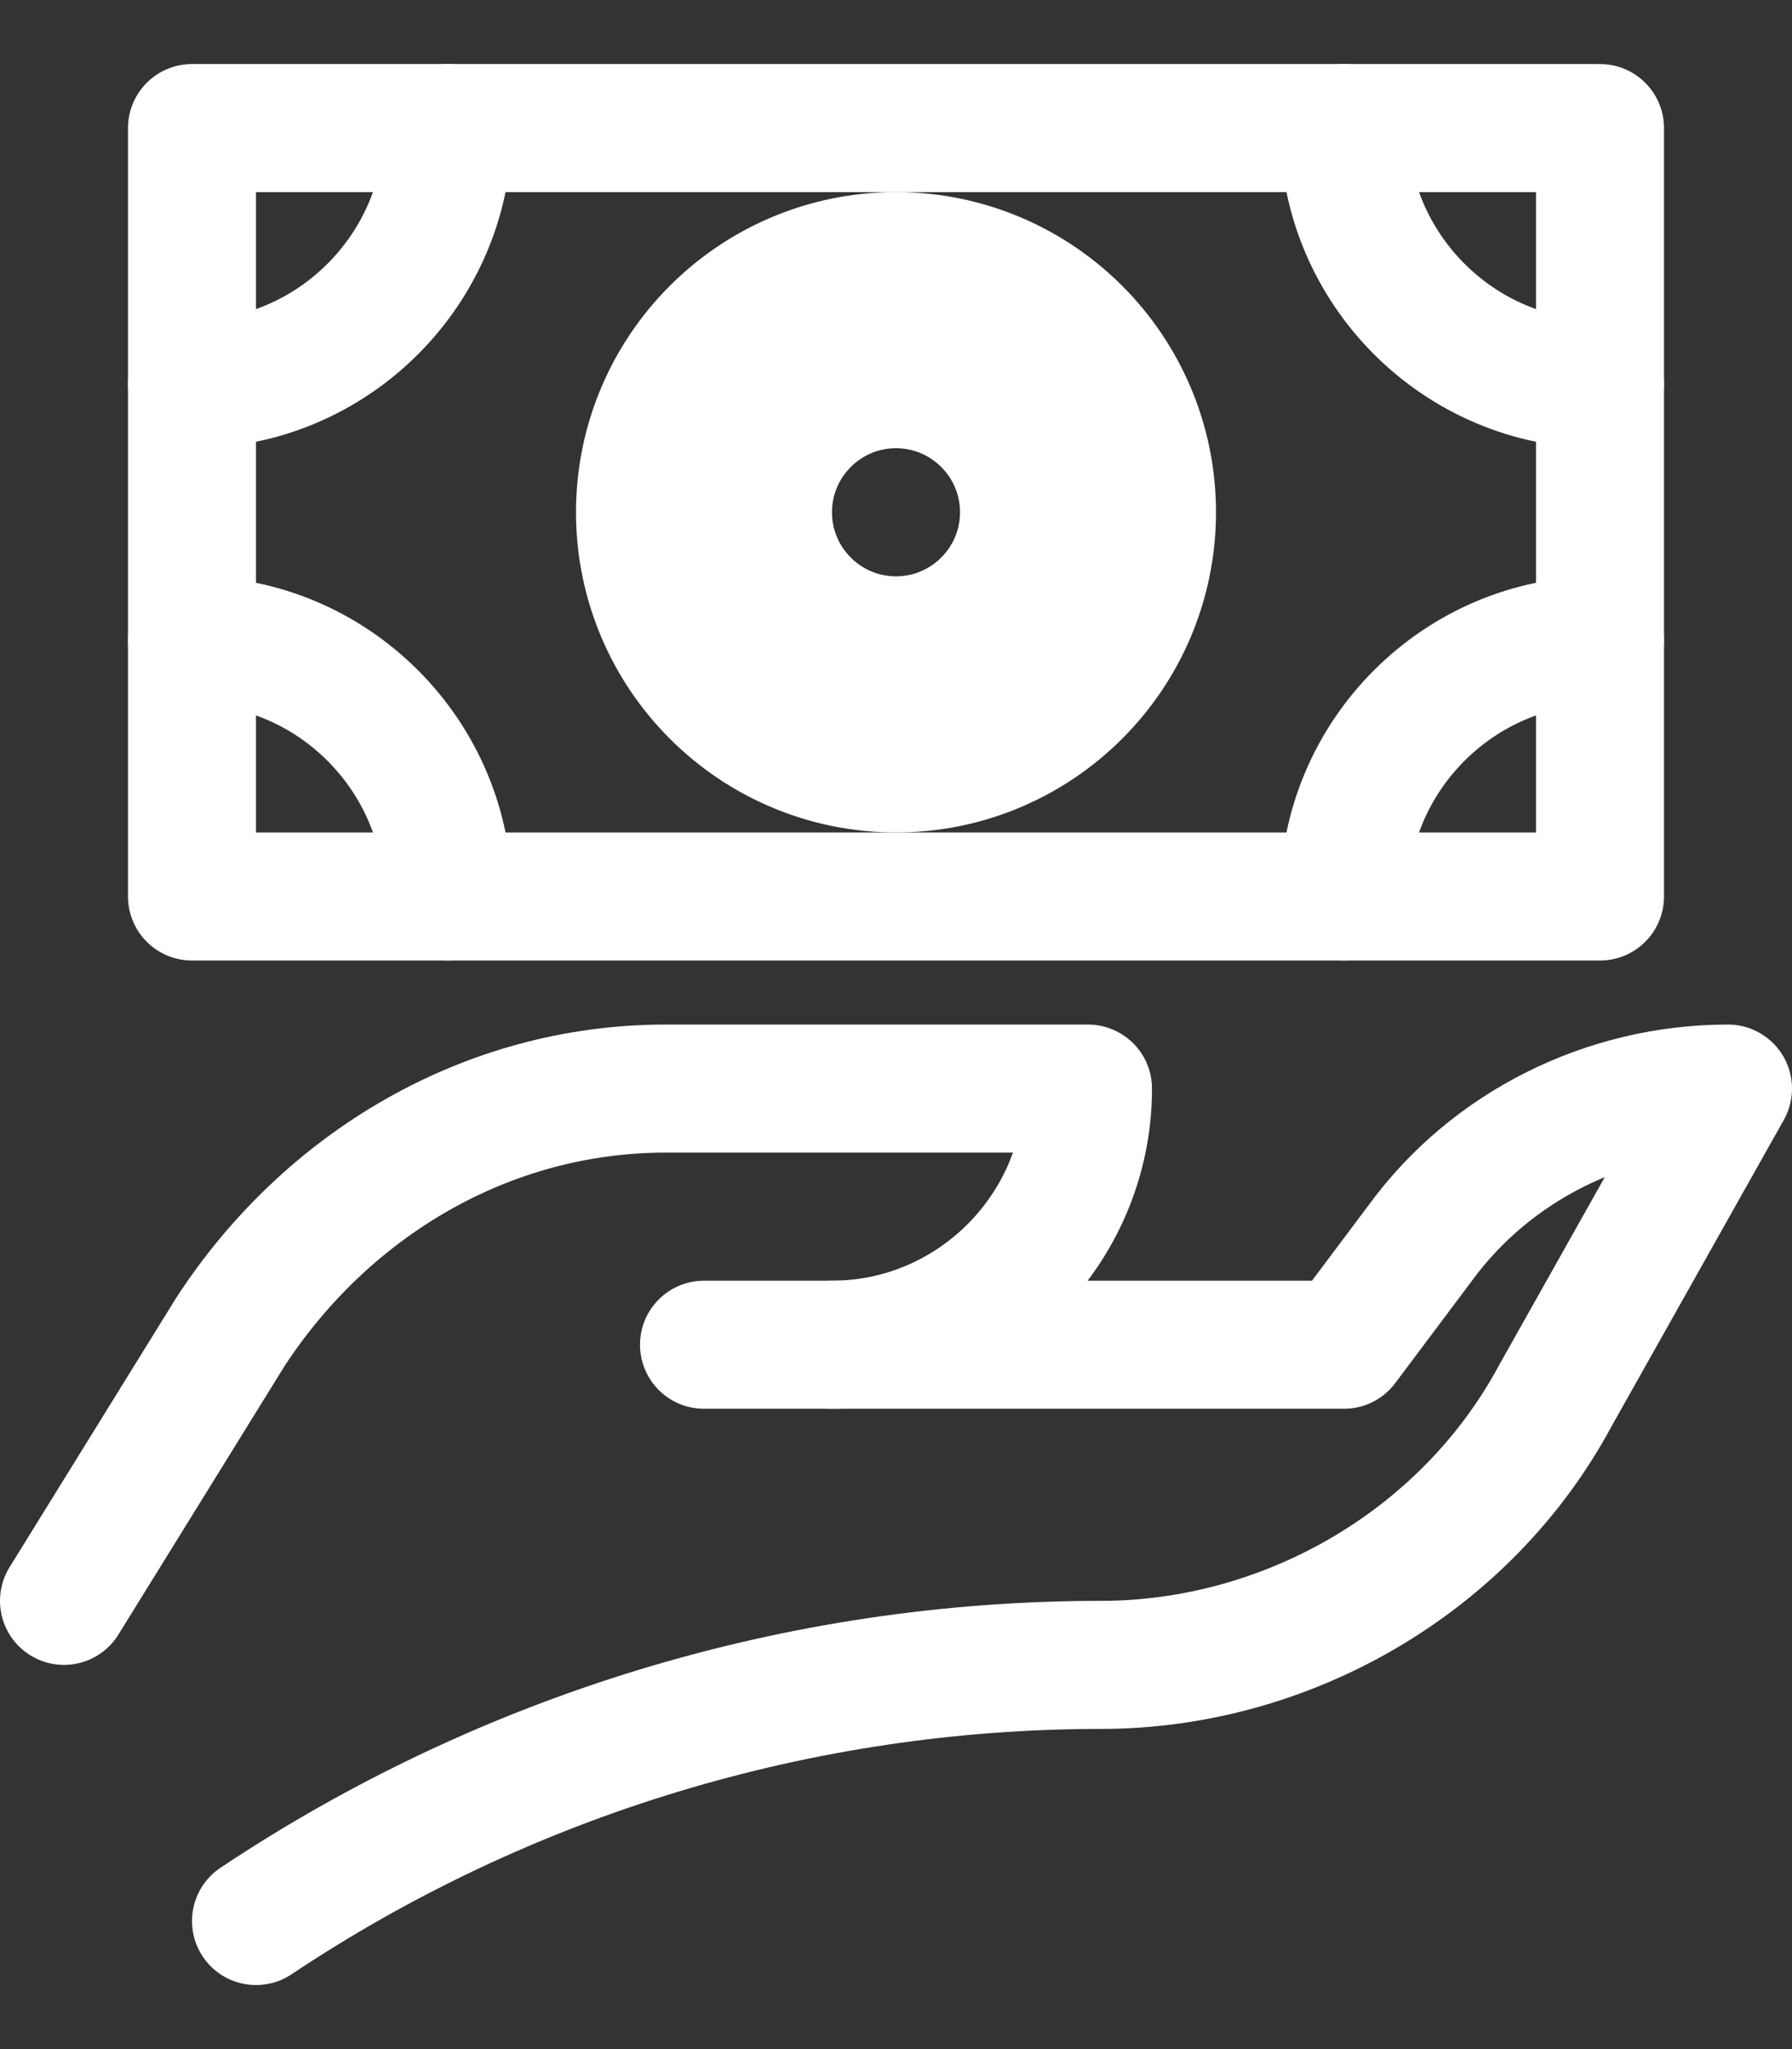 <svg width="14" height="16" viewBox="0 0 14 16" fill="none" stroke="white" xmlns="http://www.w3.org/2000/svg">
<rect x="0" y="0" width="14" height="16" fill="#333333" stroke="none"/>
<path d="M0.5 12.5L1.8 10.4C2.55 9.25 3.8 8.5 5.2 8.5H8.5C8.5 9.6 7.6 10.5 6.5 10.5H5.5"  stroke-miterlimit="10" stroke-linecap="round" stroke-linejoin="round"/>
<path d="M6.5 10.5H10.5L11.1 9.7C11.65 8.95 12.55 8.5 13.5 8.5L12.15 10.9C11.45 12.2 10.05 13 8.6 13C6.25 13 3.95 13.7 2 15"  stroke-miterlimit="10" stroke-linecap="round" stroke-linejoin="round"/>
<path d="M12.5 1H1.5V7H12.5V1Z"  stroke-miterlimit="10" stroke-linecap="round" stroke-linejoin="round"/>
<path d="M12.5 3C11.4 3 10.5 2.1 10.5 1"  stroke-miterlimit="10" stroke-linecap="round" stroke-linejoin="round"/>
<path d="M1.5 5C2.6 5 3.5 5.9 3.5 7"  stroke-miterlimit="10" stroke-linecap="round" stroke-linejoin="round"/>
<path d="M7 5.5C7.828 5.5 8.5 4.828 8.5 4C8.5 3.172 7.828 2.5 7 2.5C6.172 2.5 5.5 3.172 5.5 4C5.5 4.828 6.172 5.5 7 5.5Z"  stroke-width="2" stroke-miterlimit="10" stroke-linecap="round" stroke-linejoin="round"/>
<path d="M3.5 1C3.5 2.1 2.6 3 1.5 3"  stroke-miterlimit="10" stroke-linecap="round" stroke-linejoin="round"/>
<path d="M12.5 5C11.4 5 10.5 5.9 10.5 7"  stroke-miterlimit="10" stroke-linecap="round" stroke-linejoin="round"/>
</svg>
